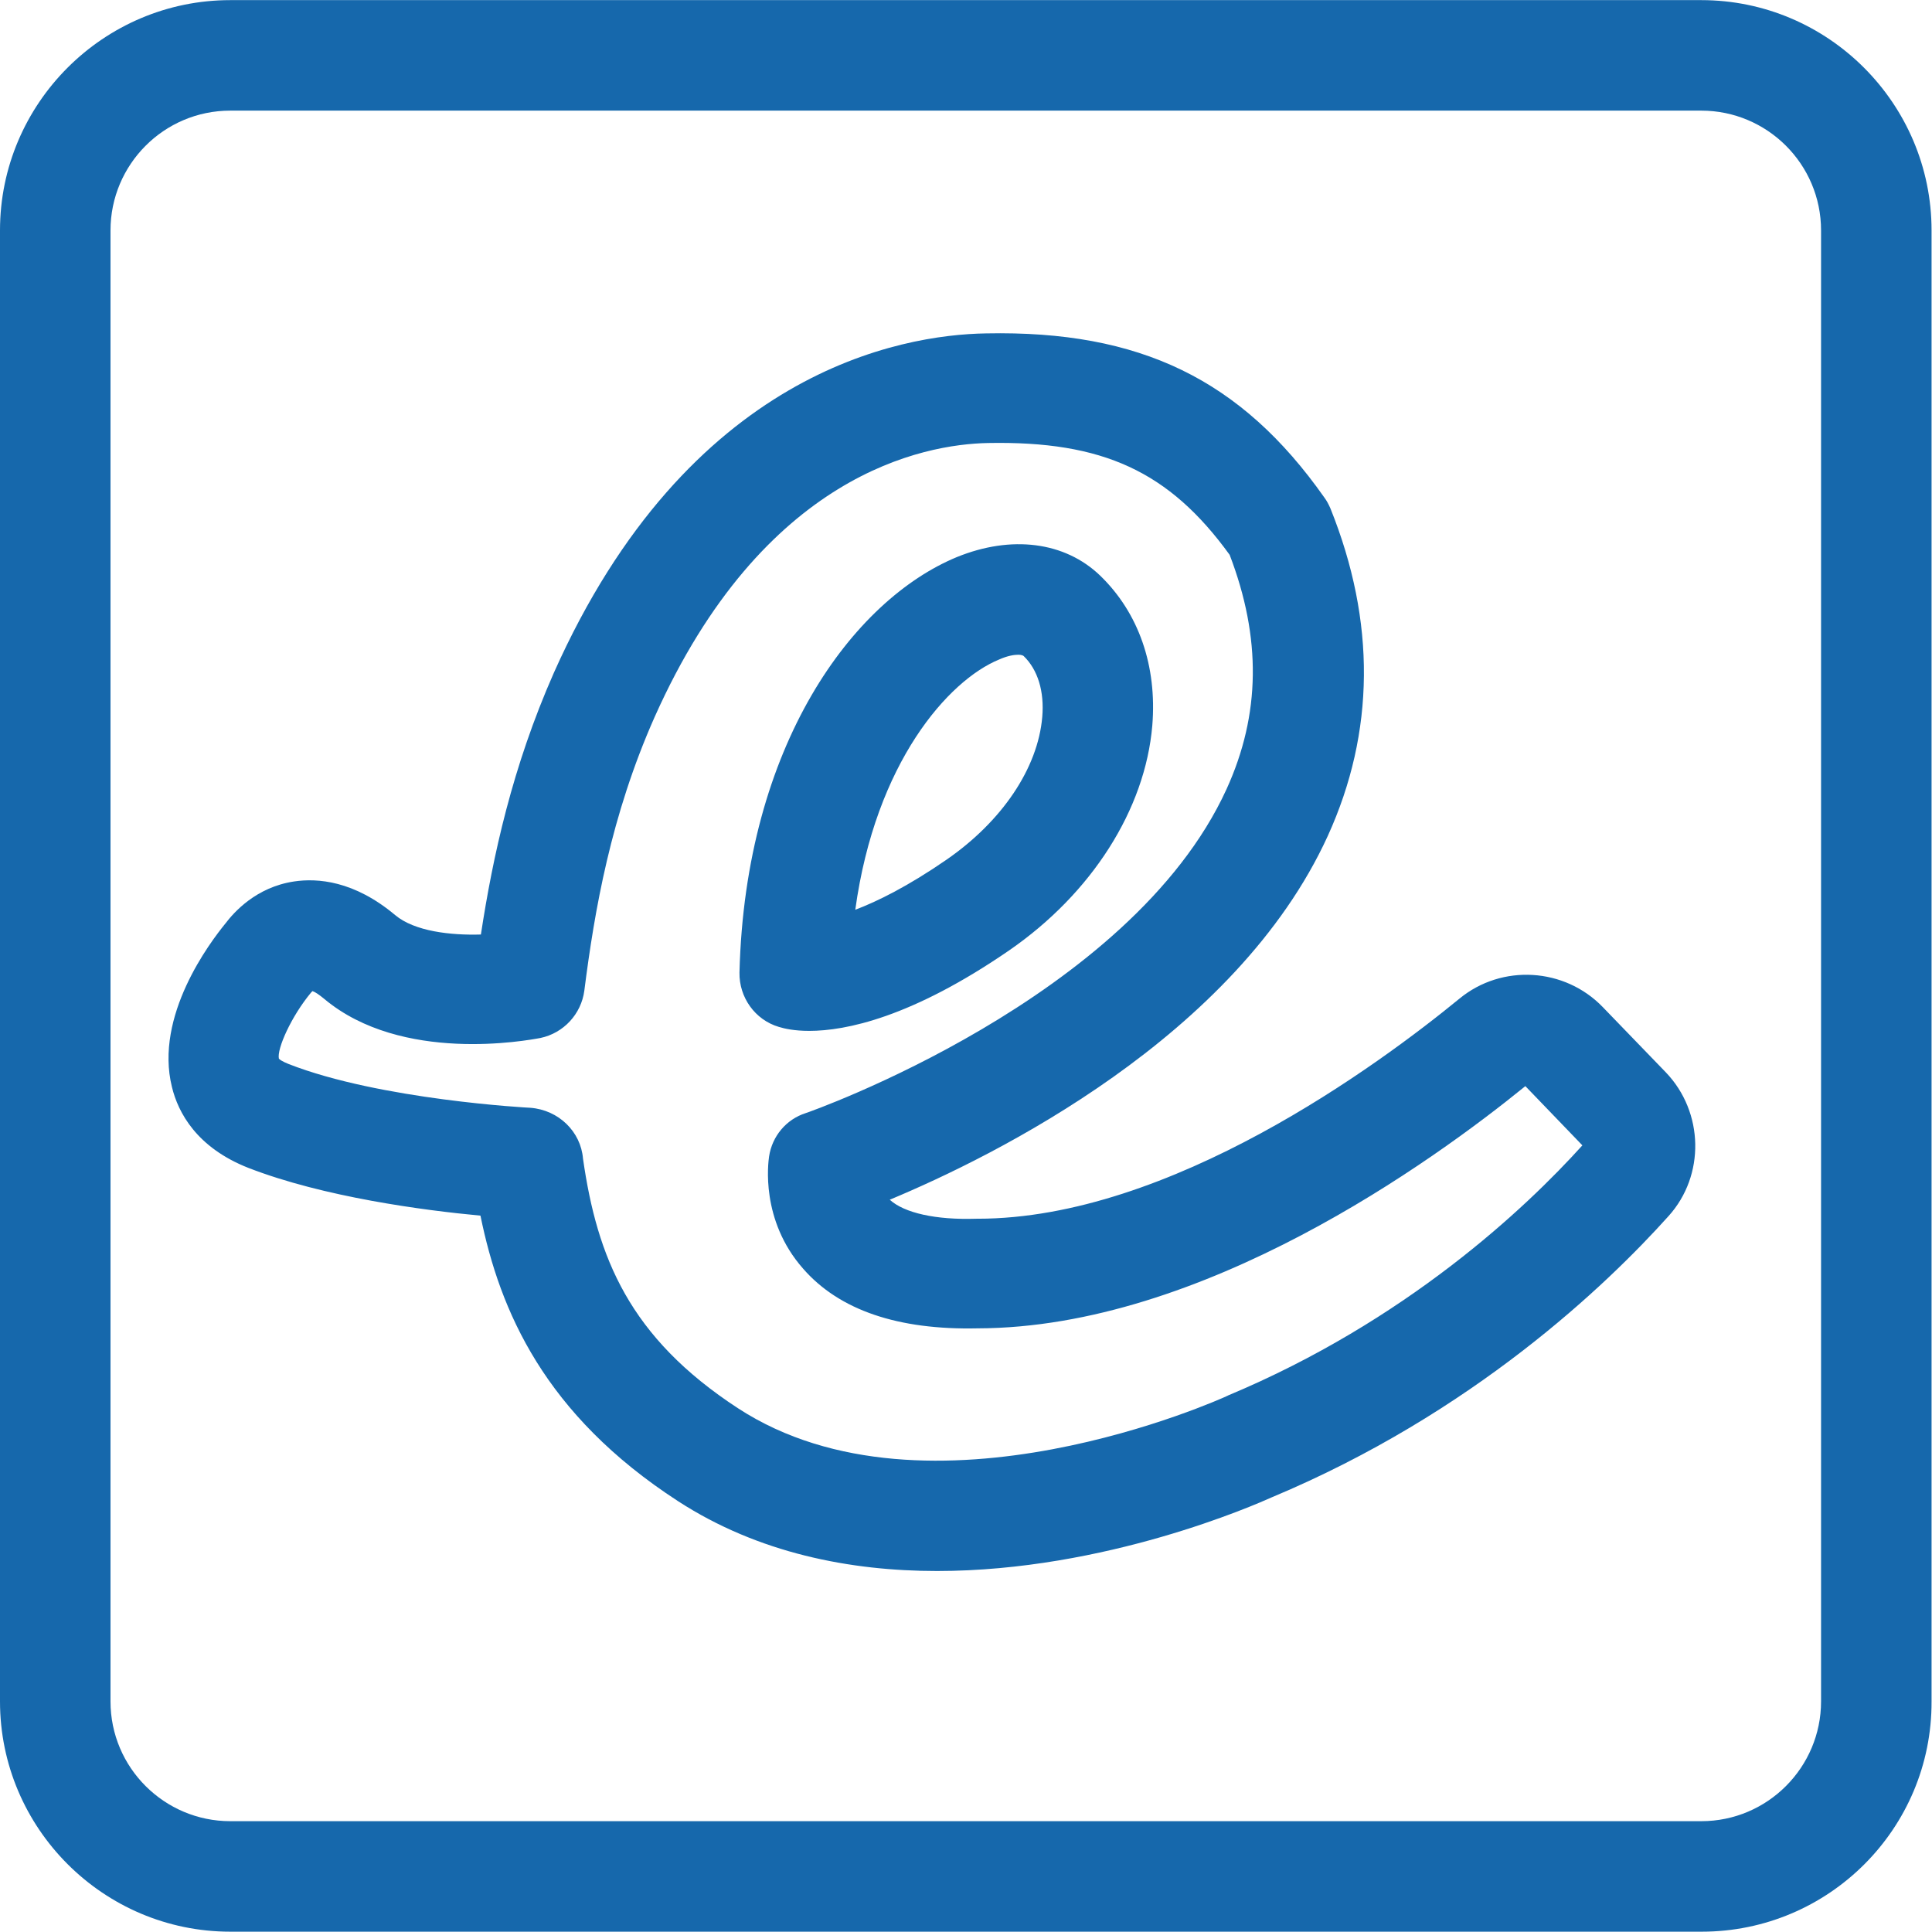 <?xml version="1.0" encoding="utf-8"?>
<!-- Generator: Adobe Illustrator 21.0.0, SVG Export Plug-In . SVG Version: 6.00 Build 0)  -->
<svg version="1.1" id="Layer_1" xmlns="http://www.w3.org/2000/svg" xmlns:xlink="http://www.w3.org/1999/xlink" x="0px" y="0px"
	 viewBox="0 0 437.1 437.1" style="enable-background:new 0 0 437.1 437.1;" xml:space="preserve">
<style type="text/css">
	.st0{fill:#1668AC;}
</style>
<title>E Icon 1c Black Rounded Rectangle</title>
<desc>Created with Sketch.</desc>
<g id="Final-Asset-Sheet">
	<g id="Ember-Logos" transform="translate(-3320, -221)">
		<g id="E-Icon-1c-Black-Rounded-Rectangle" transform="translate(3320.1, 221.928)">
			<path class="st0" d="M384.9,436.1H52c-28.7,0-52.1-23.4-52.1-52.1V51.2C-0.1,22.5,23.3-0.9,52-0.9h332.8
				c28.7,0,52.1,23.4,52.1,52.1V384C437,412.8,413.6,436.1,384.9,436.1z M52,24.1c-15,0-27.1,12.2-27.1,27.1V384
				c0,15,12.2,27.1,27.1,27.1h332.8c15,0,27.1-12.2,27.1-27.1V51.2c0-15-12.2-27.1-27.1-27.1H52z M211.9,354.5
				c-19.6,0-40.4-4-58.6-15.8c-30.2-19.6-40.3-43-44.7-64.6c-12.9-1.2-35.5-4.2-52.5-10.8c-11.7-4.6-15.9-12.5-17.3-18.3
				c-4-16.1,8.6-32.7,12.1-37c1.9-2.5,6.9-8.2,15.5-9.5c5.3-0.8,13.6-0.2,22.9,7.6c4.4,3.7,12.6,4.6,19.4,4.4
				c2.7-17.7,7.1-37.9,16.5-59.2c30.4-68.2,78.5-76.5,97.8-76.8c34.8-0.7,57.7,10.4,76.5,37.1c0.6,0.8,1,1.6,1.4,2.5
				c10.3,25.6,10.1,50.6-0.6,74.1c-20.8,45.5-75.6,72.5-99.1,82.3c3.3,3,10.4,4.6,19.6,4.3c0.1,0,0.2,0,0.3,0
				c43.5,0,90.7-34.8,109-49.8c9.6-7.9,23.8-7,32.4,1.9l14.3,14.8c8.6,9,8.9,23.3,0.6,32.5c-14,15.6-44.3,44.6-89.7,63.6
				C283.9,339.5,250,354.5,211.9,354.5z M131.8,261.2c3.2,22.3,10.4,40.4,35.1,56.5c43,28,109.7-2.4,110.4-2.7
				c0.1-0.1,0.3-0.1,0.4-0.2c40.2-16.8,67.3-42.3,80.2-56.6L345,244.8c-20.9,17-73,54.7-123.9,54.8c-18,0.4-31.3-4.1-39.5-13.5
				c-9.7-11-7.9-24-7.7-25.4c0.7-4.6,3.9-8.4,8.3-9.8c0.7-0.2,73.5-25.8,95.2-73.3c7.7-16.9,7.9-34.2,0.7-53
				c-13.7-18.9-28.7-25.8-54.7-25.3c-14.5,0.3-50.8,6.9-75.4,62c-9.9,22.3-13.6,43.8-15.9,61.9c-0.7,5.3-4.7,9.6-9.9,10.7
				c-3.2,0.6-31.4,5.8-48.9-8.8c-1.2-1-2.1-1.6-2.7-1.8c-0.1,0.1-0.2,0.2-0.3,0.3c-4.5,5.4-7.8,12.8-7.3,15c0.2,0.2,0.7,0.6,2.2,1.2
				c20.7,8.1,54.4,9.9,54.7,9.9C126.3,250.2,131.3,255.1,131.8,261.2z M71.4,222.3L71.4,222.3L71.4,222.3z M71.4,222.3L71.4,222.3
				L71.4,222.3z M71.5,222.3L71.5,222.3L71.5,222.3z M183,232.3c-3.4,0-5.6-0.5-6.9-0.9c-5.4-1.6-9-6.7-8.9-12.3
				c1.3-51.5,25.7-84.3,49.2-94c12.3-5,24.4-3.5,32.4,4.2c8.7,8.4,12.9,20.4,11.8,33.9c-1.6,19-13.7,38-32.4,50.9
				C206.1,229.3,191.2,232.3,183,232.3z M230.3,147.2c-0.9,0-2.4,0.2-4.4,1.1c-11.4,4.7-27.9,23.2-32.5,56.6
				c5-1.9,11.9-5.3,20.6-11.3c12.6-8.7,20.7-20.7,21.7-32.3c0.5-5.8-1-10.7-4.2-13.8C231.4,147.4,231,147.2,230.3,147.2z"/>
		</g>
	</g>
</g>
</svg>
